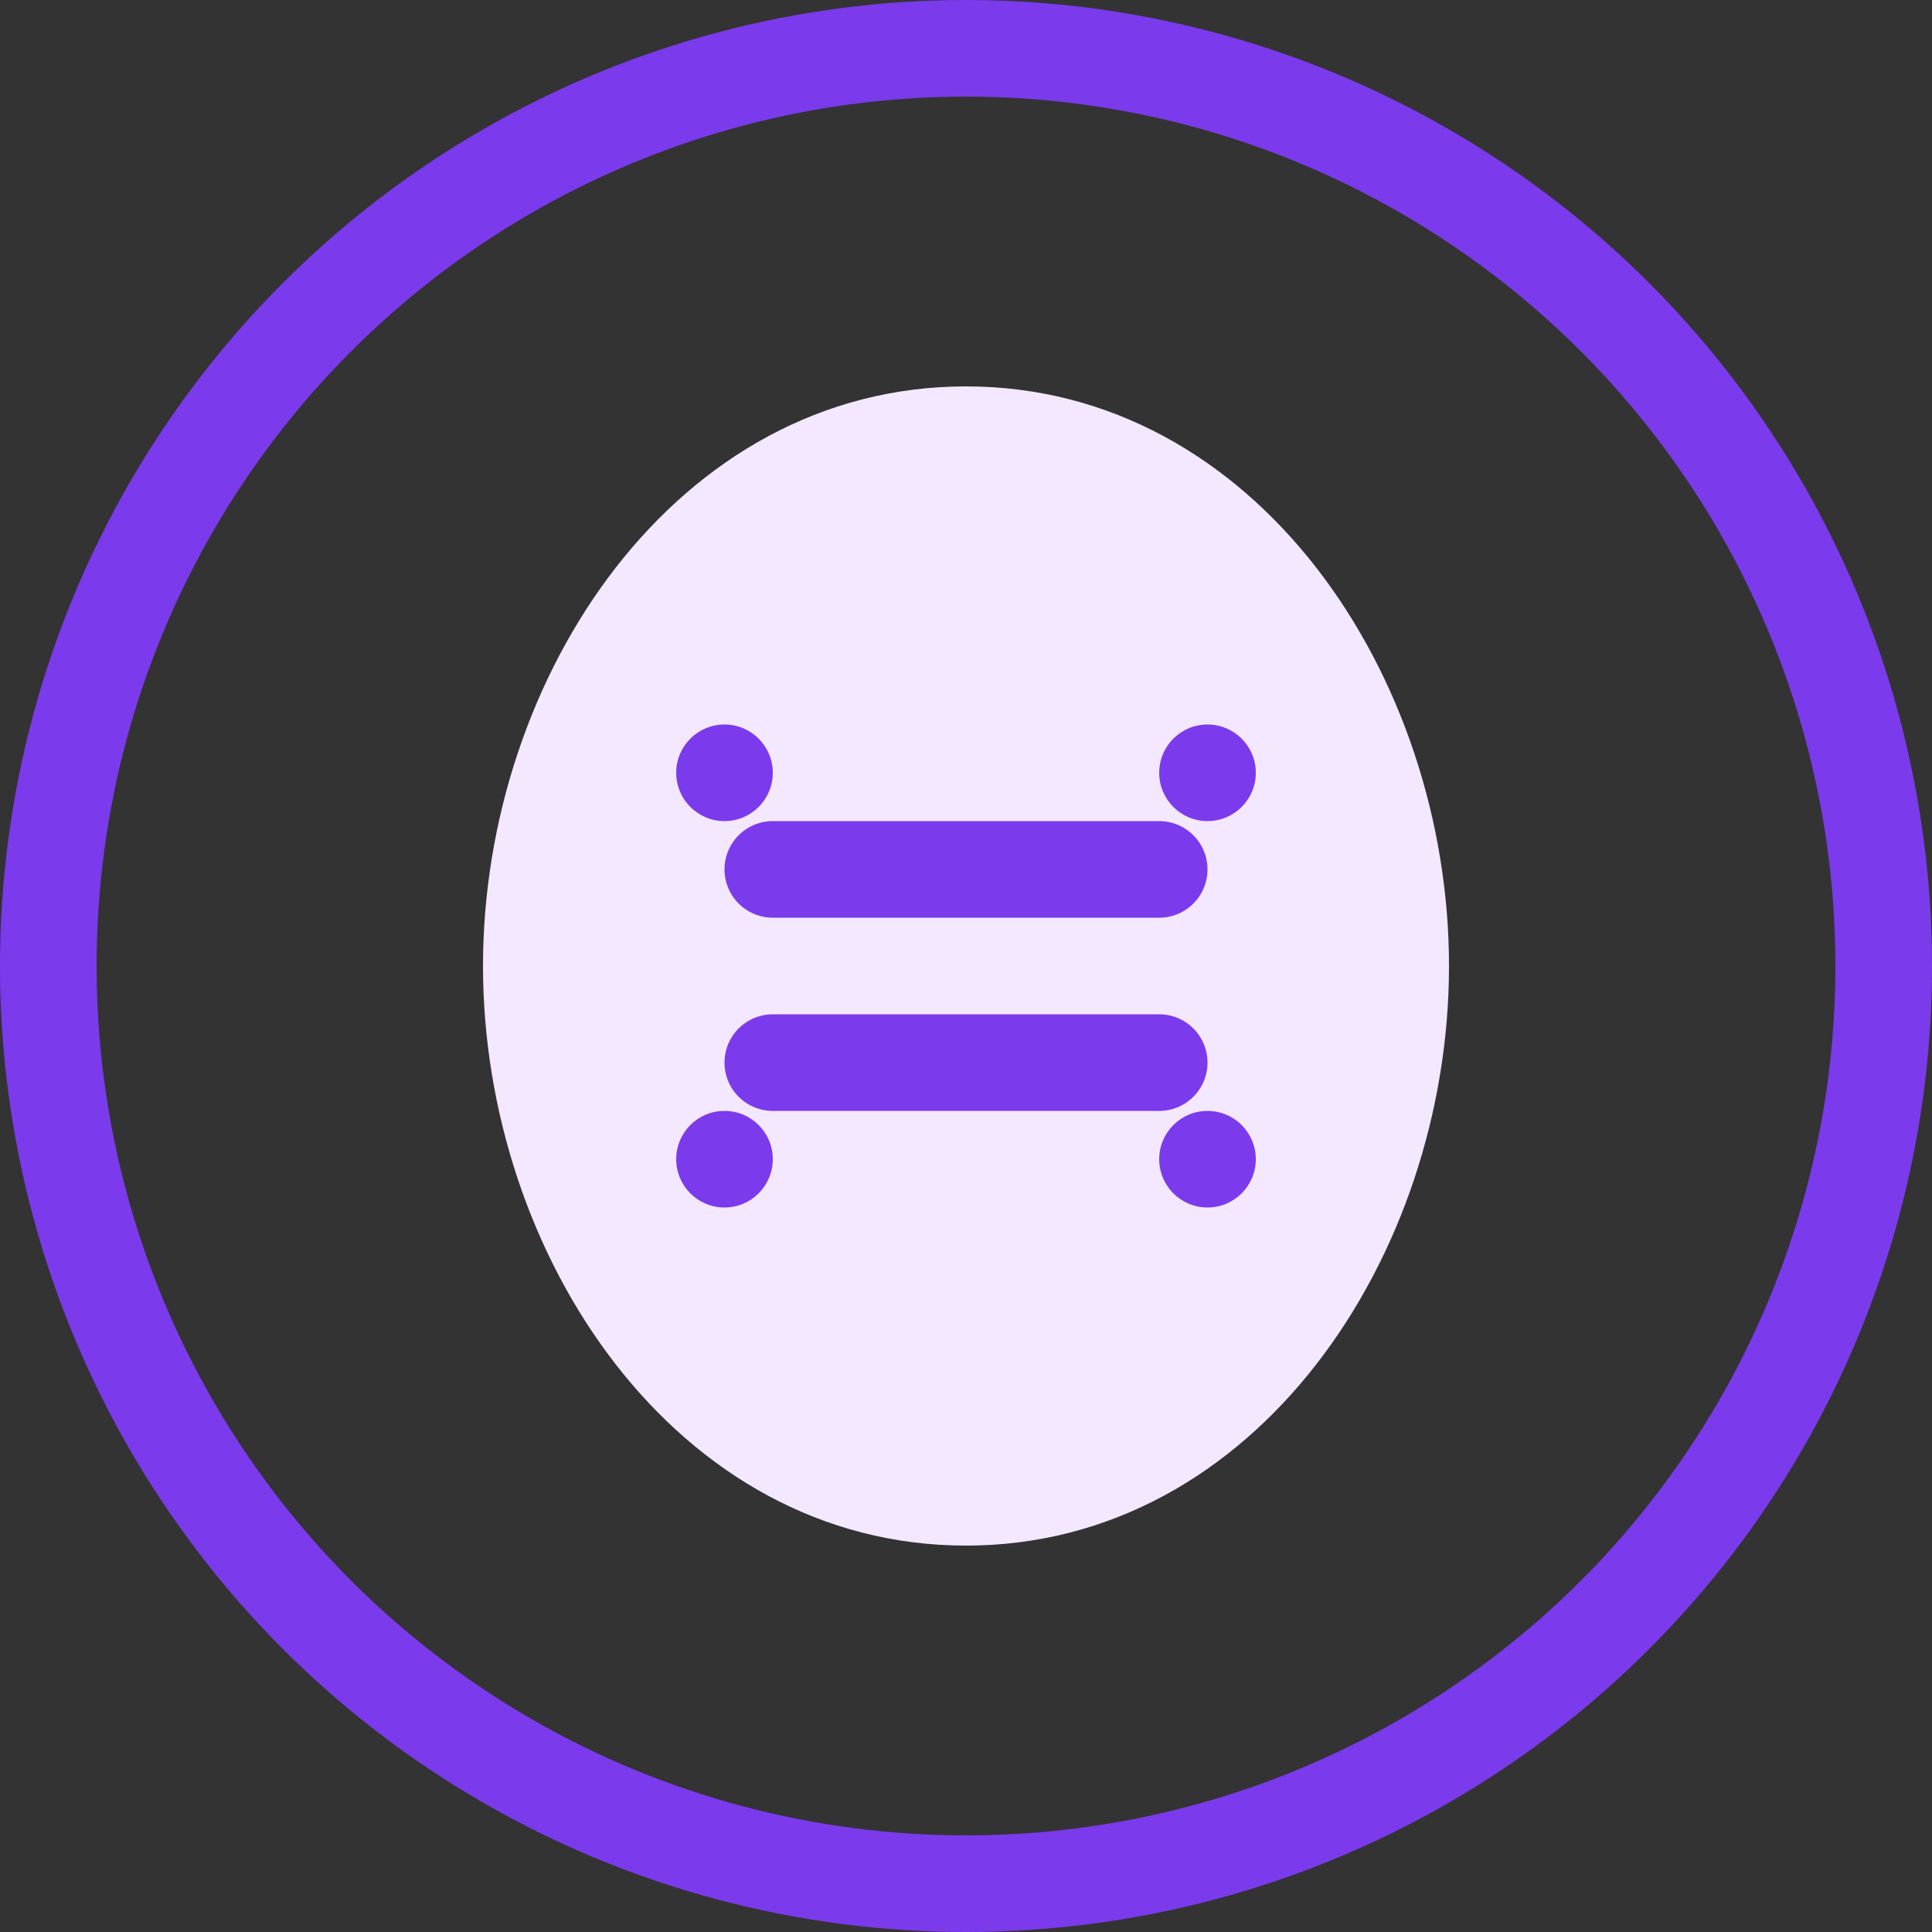 <svg width="40" height="40" viewBox="0 0 40 40" fill="none" xmlns="http://www.w3.org/2000/svg">
  <rect x="0" y="0" width="40" height="40" fill="#333333" stroke="none"/>
  <circle cx="20" cy="20" r="19" stroke="#7C3AED" stroke-width="2"/>
  <path d="M20 8C14 8 10 14 10 20C10 26 14 32 20 32C26 32 30 26 30 20C30 14 26 8 20 8Z" fill="#F3E8FF"/>
  <path d="M16 18L24 18M16 22L24 22" stroke="#7C3AED" stroke-width="2" stroke-linecap="round"/>
  <circle cx="15" cy="16" r="1" fill="#7C3AED"/>
  <circle cx="25" cy="16" r="1" fill="#7C3AED"/>
  <circle cx="15" cy="24" r="1" fill="#7C3AED"/>
  <circle cx="25" cy="24" r="1" fill="#7C3AED"/>
</svg>